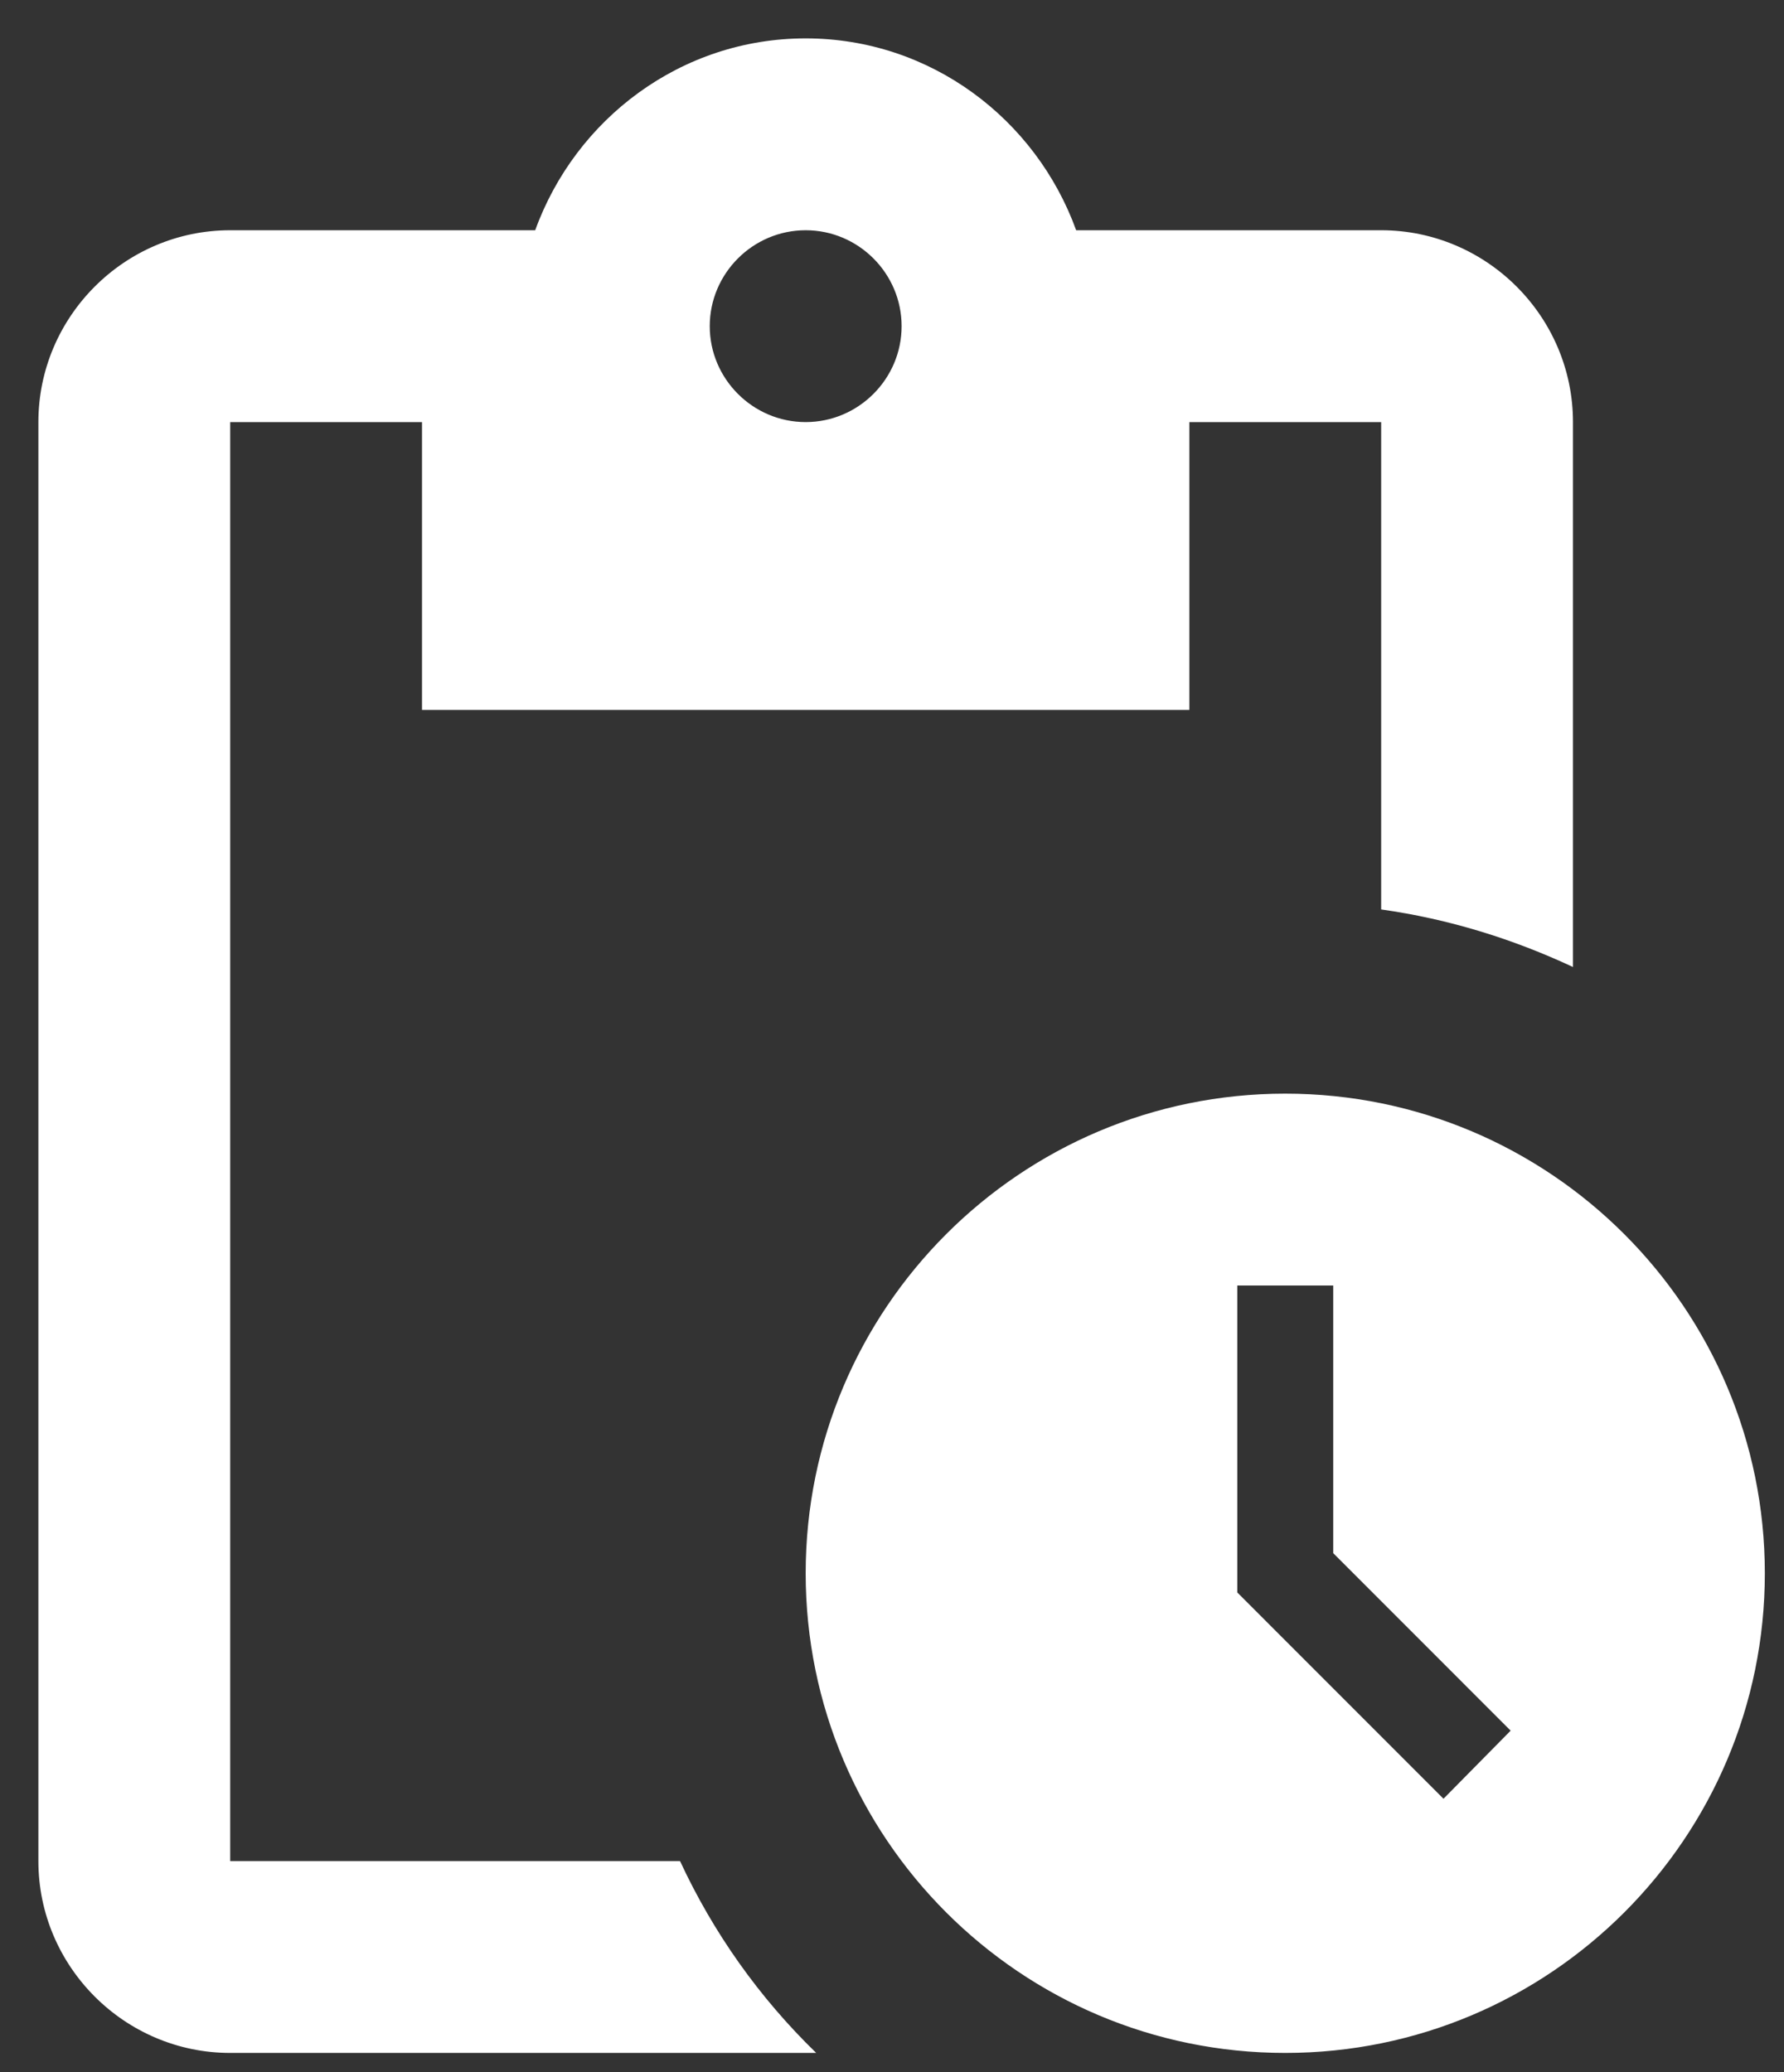 <svg width="31" height="36" viewBox="0 0 31 36" fill="none" xmlns="http://www.w3.org/2000/svg">
<rect x="0" y="0" width="31" height="36" fill="#333333" stroke="none"/>
<path d="M22.333 19C17.733 19 14 22.733 14 27.333C14 31.933 17.733 35.666 22.333 35.666C26.933 35.666 30.667 31.933 30.667 27.333C30.667 22.733 26.933 19 22.333 19ZM25.083 31.25L21.5 27.666V22.333H23.167V26.983L26.25 30.067L25.083 31.25ZM24 4H18.7C18 2.067 16.167 0.667 14 0.667C11.833 0.667 10 2.067 9.3 4H4C2.167 4 0.667 5.5 0.667 7.333V32.333C0.667 34.166 2.167 35.666 4 35.666H14.183C13.197 34.709 12.395 33.58 11.817 32.333H4V7.333H7.333V12.333H20.667V7.333H24V15.8C25.183 15.966 26.3 16.317 27.333 16.8V7.333C27.333 5.5 25.833 4 24 4ZM14 7.333C13.083 7.333 12.333 6.583 12.333 5.667C12.333 4.75 13.083 4 14 4C14.917 4 15.667 4.75 15.667 5.667C15.667 6.583 14.917 7.333 14 7.333Z" fill="white"/>
</svg>
